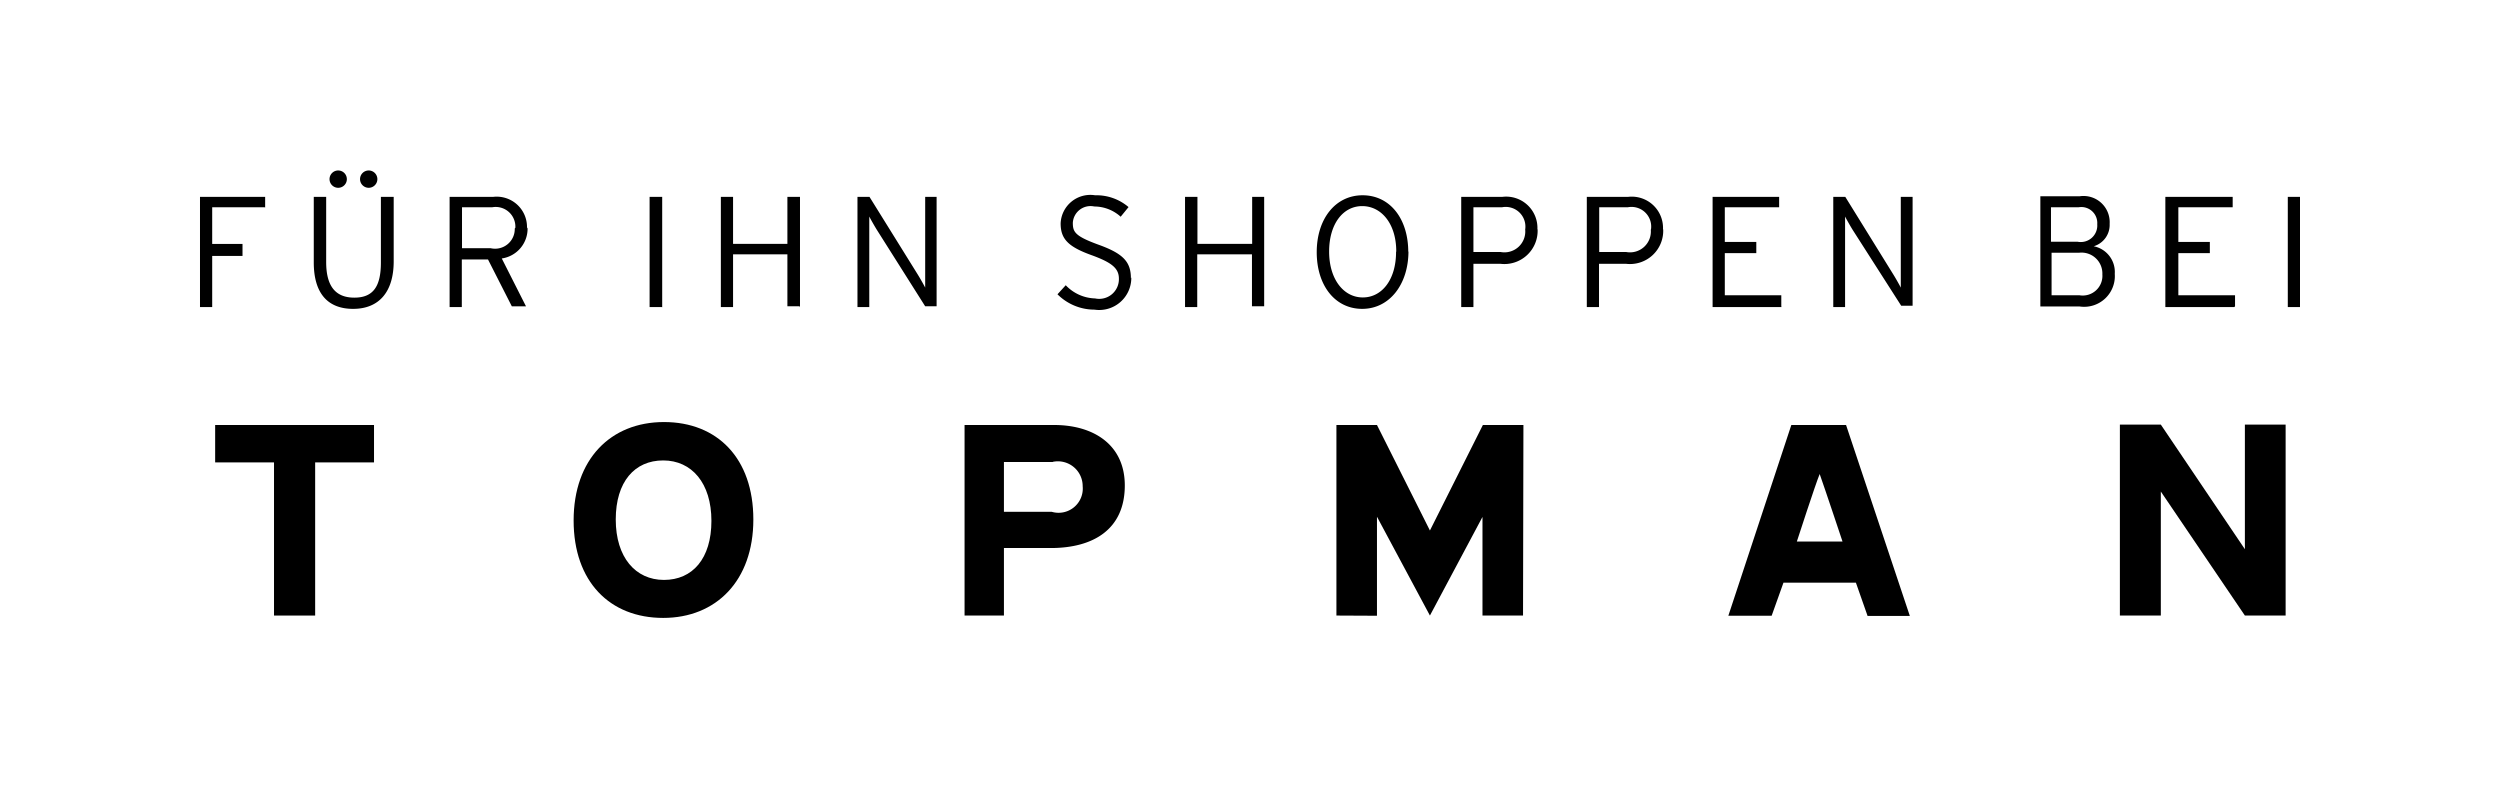 <svg viewBox="0 0 127 41" xmlns="http://www.w3.org/2000/svg"><path d="m116.84 15.56v-5.56h-.62v5.6h.62zm-3.3 0v-.56h-2.88v-2.14h1.6v-.57h-1.6v-1.76h2.76v-.53h-3.42v5.6h3.5zm-6.74-1.62a1 1 0 0 1 -1.16 1.06h-1.42v-2.16h1.39a1.06 1.06 0 0 1 1.19 1.1zm-.26-2.55a.84.84 0 0 1 -1 .89h-1.35v-1.75h1.4a.81.81 0 0 1 .95.86zm.89 2.52a1.33 1.33 0 0 0 -1.07-1.4 1.13 1.13 0 0 0 .81-1.14 1.33 1.33 0 0 0 -1.52-1.4h-2v5.6h2a1.56 1.56 0 0 0 1.78-1.66zm-10.27 1.65v-5.56h-.6v4.61c-.07-.14-.28-.51-.4-.7l-2.42-3.91h-.61v5.6h.6v-4.6c.07.14.28.51.4.7l2.45 3.83h.58zm-6.67 0v-.56h-2.87v-2.14h1.6v-.57h-1.6v-1.76h2.76v-.53h-3.38v5.6h3.5zm-6.63-3.9a1.06 1.06 0 0 1 -1.26 1.14h-1.36v-2.27h1.45a1 1 0 0 1 1.18 1.13zm.62 0a1.59 1.59 0 0 0 -1.77-1.66h-2.1v5.6h.62v-2.2h1.36a1.69 1.69 0 0 0 1.9-1.76zm-7 0a1.06 1.06 0 0 1 -1.26 1.14h-1.37v-2.27h1.45a1 1 0 0 1 1.18 1.13zm.62 0a1.59 1.59 0 0 0 -1.78-1.66h-2.09v5.6h.62v-2.2h1.36a1.69 1.69 0 0 0 1.9-1.76zm-7.18 1.14c0 1.41-.72 2.31-1.69 2.31s-1.71-.92-1.71-2.33.71-2.31 1.68-2.31 1.73.89 1.73 2.3zm.62 0c0-1.69-.93-2.88-2.32-2.88s-2.33 1.21-2.33 2.89.92 2.88 2.31 2.88 2.35-1.25 2.35-2.93zm-7.32 2.81v-5.61h-.61v2.39h-2.78v-2.39h-.63v5.6h.62v-2.68h2.78v2.64h.62zm-6.77-1.47c0-.83-.38-1.25-1.62-1.7s-1.33-.66-1.33-1.13a.9.9 0 0 1 1.09-.82 2 2 0 0 1 1.34.52l.4-.49a2.51 2.51 0 0 0 -1.7-.6 1.51 1.51 0 0 0 -1.75 1.43c0 .81.41 1.2 1.62 1.63 1 .37 1.34.66 1.34 1.18a1 1 0 0 1 -1.21 1 2.13 2.13 0 0 1 -1.49-.67l-.42.46a2.66 2.66 0 0 0 1.88.78 1.63 1.63 0 0 0 1.87-1.64zm-9.87 1.47v-5.61h-.58v4.61c-.07-.14-.28-.51-.4-.7l-2.43-3.91h-.61v5.6h.6v-4.6c.07.14.28.51.4.7l2.44 3.86h.58zm-6.94 0v-5.61h-.64v2.39h-2.76v-2.39h-.62v5.6h.62v-2.68h2.76v2.64h.62zm-7 0v-5.61h-.64v5.6h.62zm-7.49-4a1 1 0 0 1 -1.22 1h-1.46v-2.08h1.53a1 1 0 0 1 1.18 1.04zm.62 0a1.54 1.54 0 0 0 -1.71-1.61h-2.22v5.6h.62v-2.42h1.33l1.21 2.38h.72l-1.23-2.43a1.53 1.53 0 0 0 1.31-1.58zm-9.15-2.51a.44.44 0 1 0 -.43.44.44.44 0 0 0 .43-.44zm1.55 0a.44.44 0 1 0 -.88 0 .44.44 0 1 0 .88 0zm.83 4.18v-3.28h-.65v3.33c0 1.21-.38 1.79-1.35 1.79s-1.43-.6-1.43-1.81v-3.31h-.63v3.33c0 1.55.69 2.36 2 2.36s2.06-.86 2.06-2.41zm-6.53-2.74v-.54h-3.31v5.6h.62v-2.6h1.54v-.61h-1.54v-1.86h2.66z"/><path d="m75.33 21.59-2.69 5.36-2.69-5.36h-2.06v9.68l2.06.01v-5.03l2.69 5.02 2.67-5.01v5.01h2.06l.02-9.68z"/><path d="m53.35 27.84h-2.35v3.43h-2v-9.68h4.55c2 0 3.59 1 3.59 3.07 0 2.24-1.61 3.18-3.76 3.18m.1-4.37h-2.48v2.53h2.43a1.23 1.23 0 0 0 1.57-1.3 1.26 1.26 0 0 0 -1.51-1.24"/><path d="m10.93 21.59v1.9h2.99v7.78h2.09v-7.78h2.99v-1.9z"/><path d="m33.69 31.39c-2.71 0-4.55-1.84-4.55-4.95s1.88-5 4.59-5 4.54 1.84 4.54 4.95-1.89 5-4.58 5m0-8c-1.45 0-2.41 1.08-2.41 3s1 3.07 2.45 3.07 2.41-1.08 2.41-3-1-3.07-2.45-3.07"/><path d="m92.44 24.08c-.2.47-1.16 3.43-1.16 3.43h2.32s-.9-2.7-1.16-3.43m2.43 7.2-.59-1.68h-3.68l-.6 1.68h-2.2l3.2-9.69h2.78l3.24 9.7h-2.16z"/><path d="m114.04 21.57v6.33l-4.27-6.33h-2.08v9.7h2.08v-4.07-2.23l4.27 6.3h2.07v-9.7z"/></svg>